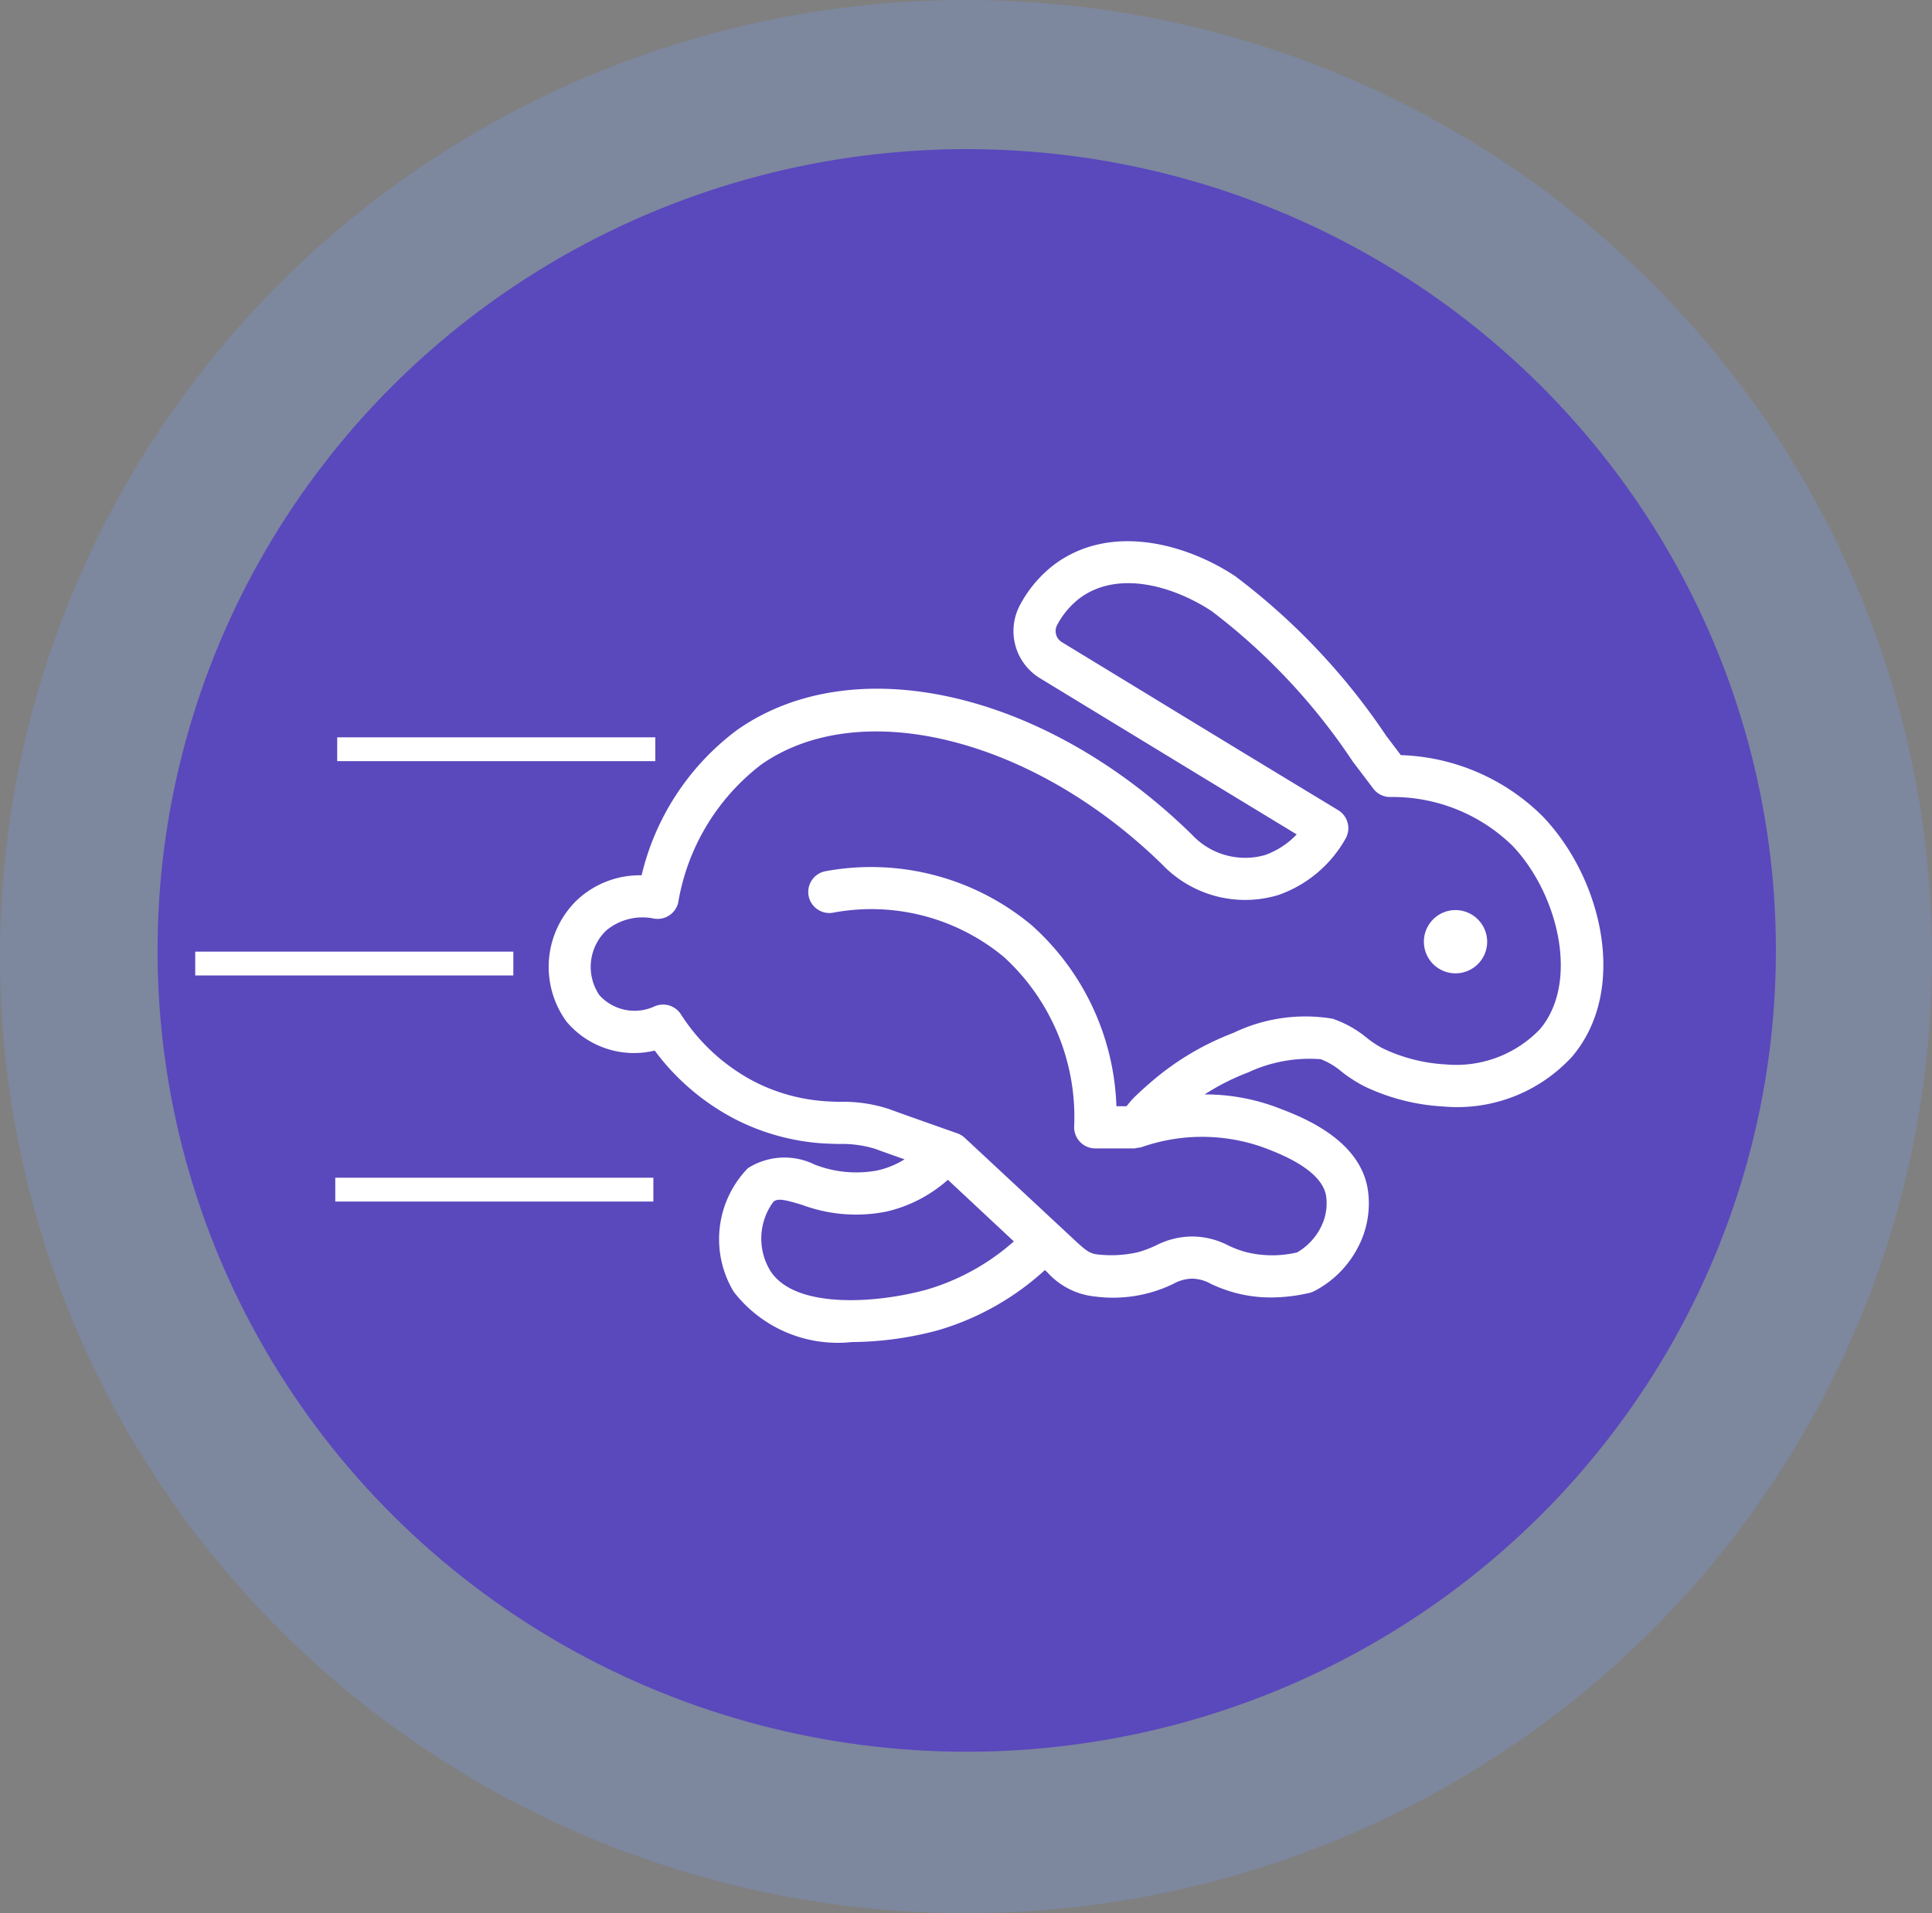 <svg xmlns="http://www.w3.org/2000/svg" width="321.89" height="318.836" viewBox="0 0 321.89 318.836"><rect x="0" y="0" width="321.89" height="318.836" fill="#808080" stroke="none"/><defs><style>.a{fill:#512da8;}.b{fill:rgba(118,160,255,0.24);}.c{fill:#fff;}</style></defs><g transform="translate(-5.5 -5.673)"><g transform="translate(31.751 30.525)"><ellipse class="a" cx="134.815" cy="133.537" rx="134.815" ry="133.537" transform="translate(0 0)"/></g><g transform="translate(5.5 5.673)"><ellipse class="b" cx="160.945" cy="159.418" rx="160.945" ry="159.418" transform="translate(0)"/></g><g transform="translate(96.917 95.865)"><path class="c" d="M167.811,51.276a35.093,35.093,0,0,0-23.677-10.25l-2.425-3.2A109.569,109.569,0,0,0,116.52,11.191C108.534,5.9,95.845,2.221,86.376,9.279A20.71,20.71,0,0,0,80.688,16a9.2,9.2,0,0,0,3.325,12.211l13.02,7.93q14.847,9.048,29.751,18.1a13.583,13.583,0,0,1-5.3,3.445,12.124,12.124,0,0,1-12.2-3.452C84.977,30.453,53.124,23.121,33.574,36.816A42.4,42.4,0,0,0,17.637,61.055,15.274,15.274,0,0,0,6.9,65.16,15.486,15.486,0,0,0,5.137,85.449a14.7,14.7,0,0,0,14.686,4.816A39.012,39.012,0,0,0,33.5,101.836a37.485,37.485,0,0,0,13.42,3.824c1.216.105,2.39.141,3.55.169a18.8,18.8,0,0,1,6.025.794c1.645.6,3.3,1.181,4.949,1.765a14.525,14.525,0,0,1-4.506,1.849,19.072,19.072,0,0,1-10.468-.977,11.387,11.387,0,0,0-11.121.6,16.98,16.98,0,0,0-2.369,20.591,21.9,21.9,0,0,0,19.684,8.387,56.344,56.344,0,0,0,14.369-1.968,45.147,45.147,0,0,0,17.793-10.025l.415.373a12.309,12.309,0,0,0,7.986,4.035,22.988,22.988,0,0,0,13.005-2.116,6.7,6.7,0,0,1,3.135-.865h.014a6.609,6.609,0,0,1,3.086.858,24.165,24.165,0,0,0,4.014,1.49,22.949,22.949,0,0,0,6.032.787,28.387,28.387,0,0,0,6.348-.752,3.088,3.088,0,0,0,.808-.288,16.959,16.959,0,0,0,7.164-7.023,15.709,15.709,0,0,0,1.835-9.659c-1.167-8.661-11.178-12.436-15.107-13.919a33.986,33.986,0,0,0-12.12-2.193,38.615,38.615,0,0,1,7.255-3.67,24.163,24.163,0,0,1,12.106-2.2,12.2,12.2,0,0,1,3.459,2.074,23.411,23.411,0,0,0,3.888,2.489,34.813,34.813,0,0,0,13.012,3.311,25.945,25.945,0,0,0,21.5-8.3C182.054,80.233,177.737,61.681,167.811,51.276ZM65.138,130.1C56.829,132.4,42.987,133.428,39,126.827a10.335,10.335,0,0,1,.6-11.374c.745-.583,1.757-.394,4.823.541a25.769,25.769,0,0,0,14.06,1.09A23.337,23.337,0,0,0,68.667,111.8l10.988,10.264A37.963,37.963,0,0,1,65.138,130.1ZM167.284,86.728a19.34,19.34,0,0,1-15.768,5.835,27.713,27.713,0,0,1-10.369-2.657,15.9,15.9,0,0,1-2.692-1.772,18.038,18.038,0,0,0-5.708-3.185A27.641,27.641,0,0,0,116.2,87.333a45.7,45.7,0,0,0-13.3,7.845q-1.666,1.4-3.241,2.932a12.689,12.689,0,0,0-.949,1.09c-.091.112-.19.218-.288.337H96.745a42.336,42.336,0,0,0-14.1-30.145,41.756,41.756,0,0,0-34.37-9.019,3.513,3.513,0,0,0,.647,6.967,3.308,3.308,0,0,0,.647-.063,34.571,34.571,0,0,1,28.478,7.431,36.141,36.141,0,0,1,11.663,28.085c-.007.084-.007.176-.007.26a3.528,3.528,0,0,0,3.508,3.515H99.74a2.9,2.9,0,0,0,.492-.1,3.639,3.639,0,0,0,.612-.077,30.446,30.446,0,0,1,20.394.014c2.692,1.019,9.856,3.719,10.468,8.225a8.8,8.8,0,0,1-1.055,5.364,10.031,10.031,0,0,1-3.81,3.909,18.149,18.149,0,0,1-8.534-.063,17.721,17.721,0,0,1-2.946-1.111,13.206,13.206,0,0,0-5.975-1.483h-.028a13.416,13.416,0,0,0-6.025,1.49,18.819,18.819,0,0,1-2.924,1.111,19.872,19.872,0,0,1-6.636.408c-1.4-.112-2.067-.633-3.761-2.193L71.472,104.8a3.679,3.679,0,0,0-1.23-.745l-1.8-.633c-3.185-1.125-6.376-2.243-9.547-3.4a24.147,24.147,0,0,0-8.246-1.216c-1.005-.028-2.032-.056-3.086-.155a30.329,30.329,0,0,1-10.9-3.093A32.212,32.212,0,0,1,24.182,84.212a3.536,3.536,0,0,0-4.373-1.322A7.909,7.909,0,0,1,10.6,81.027a8.4,8.4,0,0,1,1.188-10.812,9.434,9.434,0,0,1,7.775-1.975,3.525,3.525,0,0,0,4.176-2.65,36.577,36.577,0,0,1,13.842-23c16.542-11.571,45.252-4.4,66.792,16.661a19.106,19.106,0,0,0,19.438,5.062,20.672,20.672,0,0,0,11.171-9.476,3.519,3.519,0,0,0-1.286-4.64q-16.545-10.007-33.013-20.064l-13.02-7.93a2.16,2.16,0,0,1-.794-2.861A13.71,13.71,0,0,1,90.6,14.9c6.545-4.879,15.951-1.884,22.053,2.158a102.833,102.833,0,0,1,23.445,25l3.466,4.577a3.506,3.506,0,0,0,2.784,1.371,28.592,28.592,0,0,1,20.38,8.12C170.363,64.134,173.941,78.918,167.284,86.728ZM153.245,66.848a5.272,5.272,0,1,0,5.272,5.272A5.3,5.3,0,0,0,153.245,66.848Z" transform="translate(-2.157 -5.378)"/></g><g transform="translate(61.36 201.939)"><rect class="c" width="52.998" height="3.97" transform="translate(0)"/></g><g transform="translate(38.028 164.262)"><rect class="c" width="52.998" height="3.97" transform="translate(0 0)"/></g><g transform="translate(61.681 128.547)"><rect class="c" width="52.998" height="3.97" transform="translate(0 0)"/></g></g></svg>